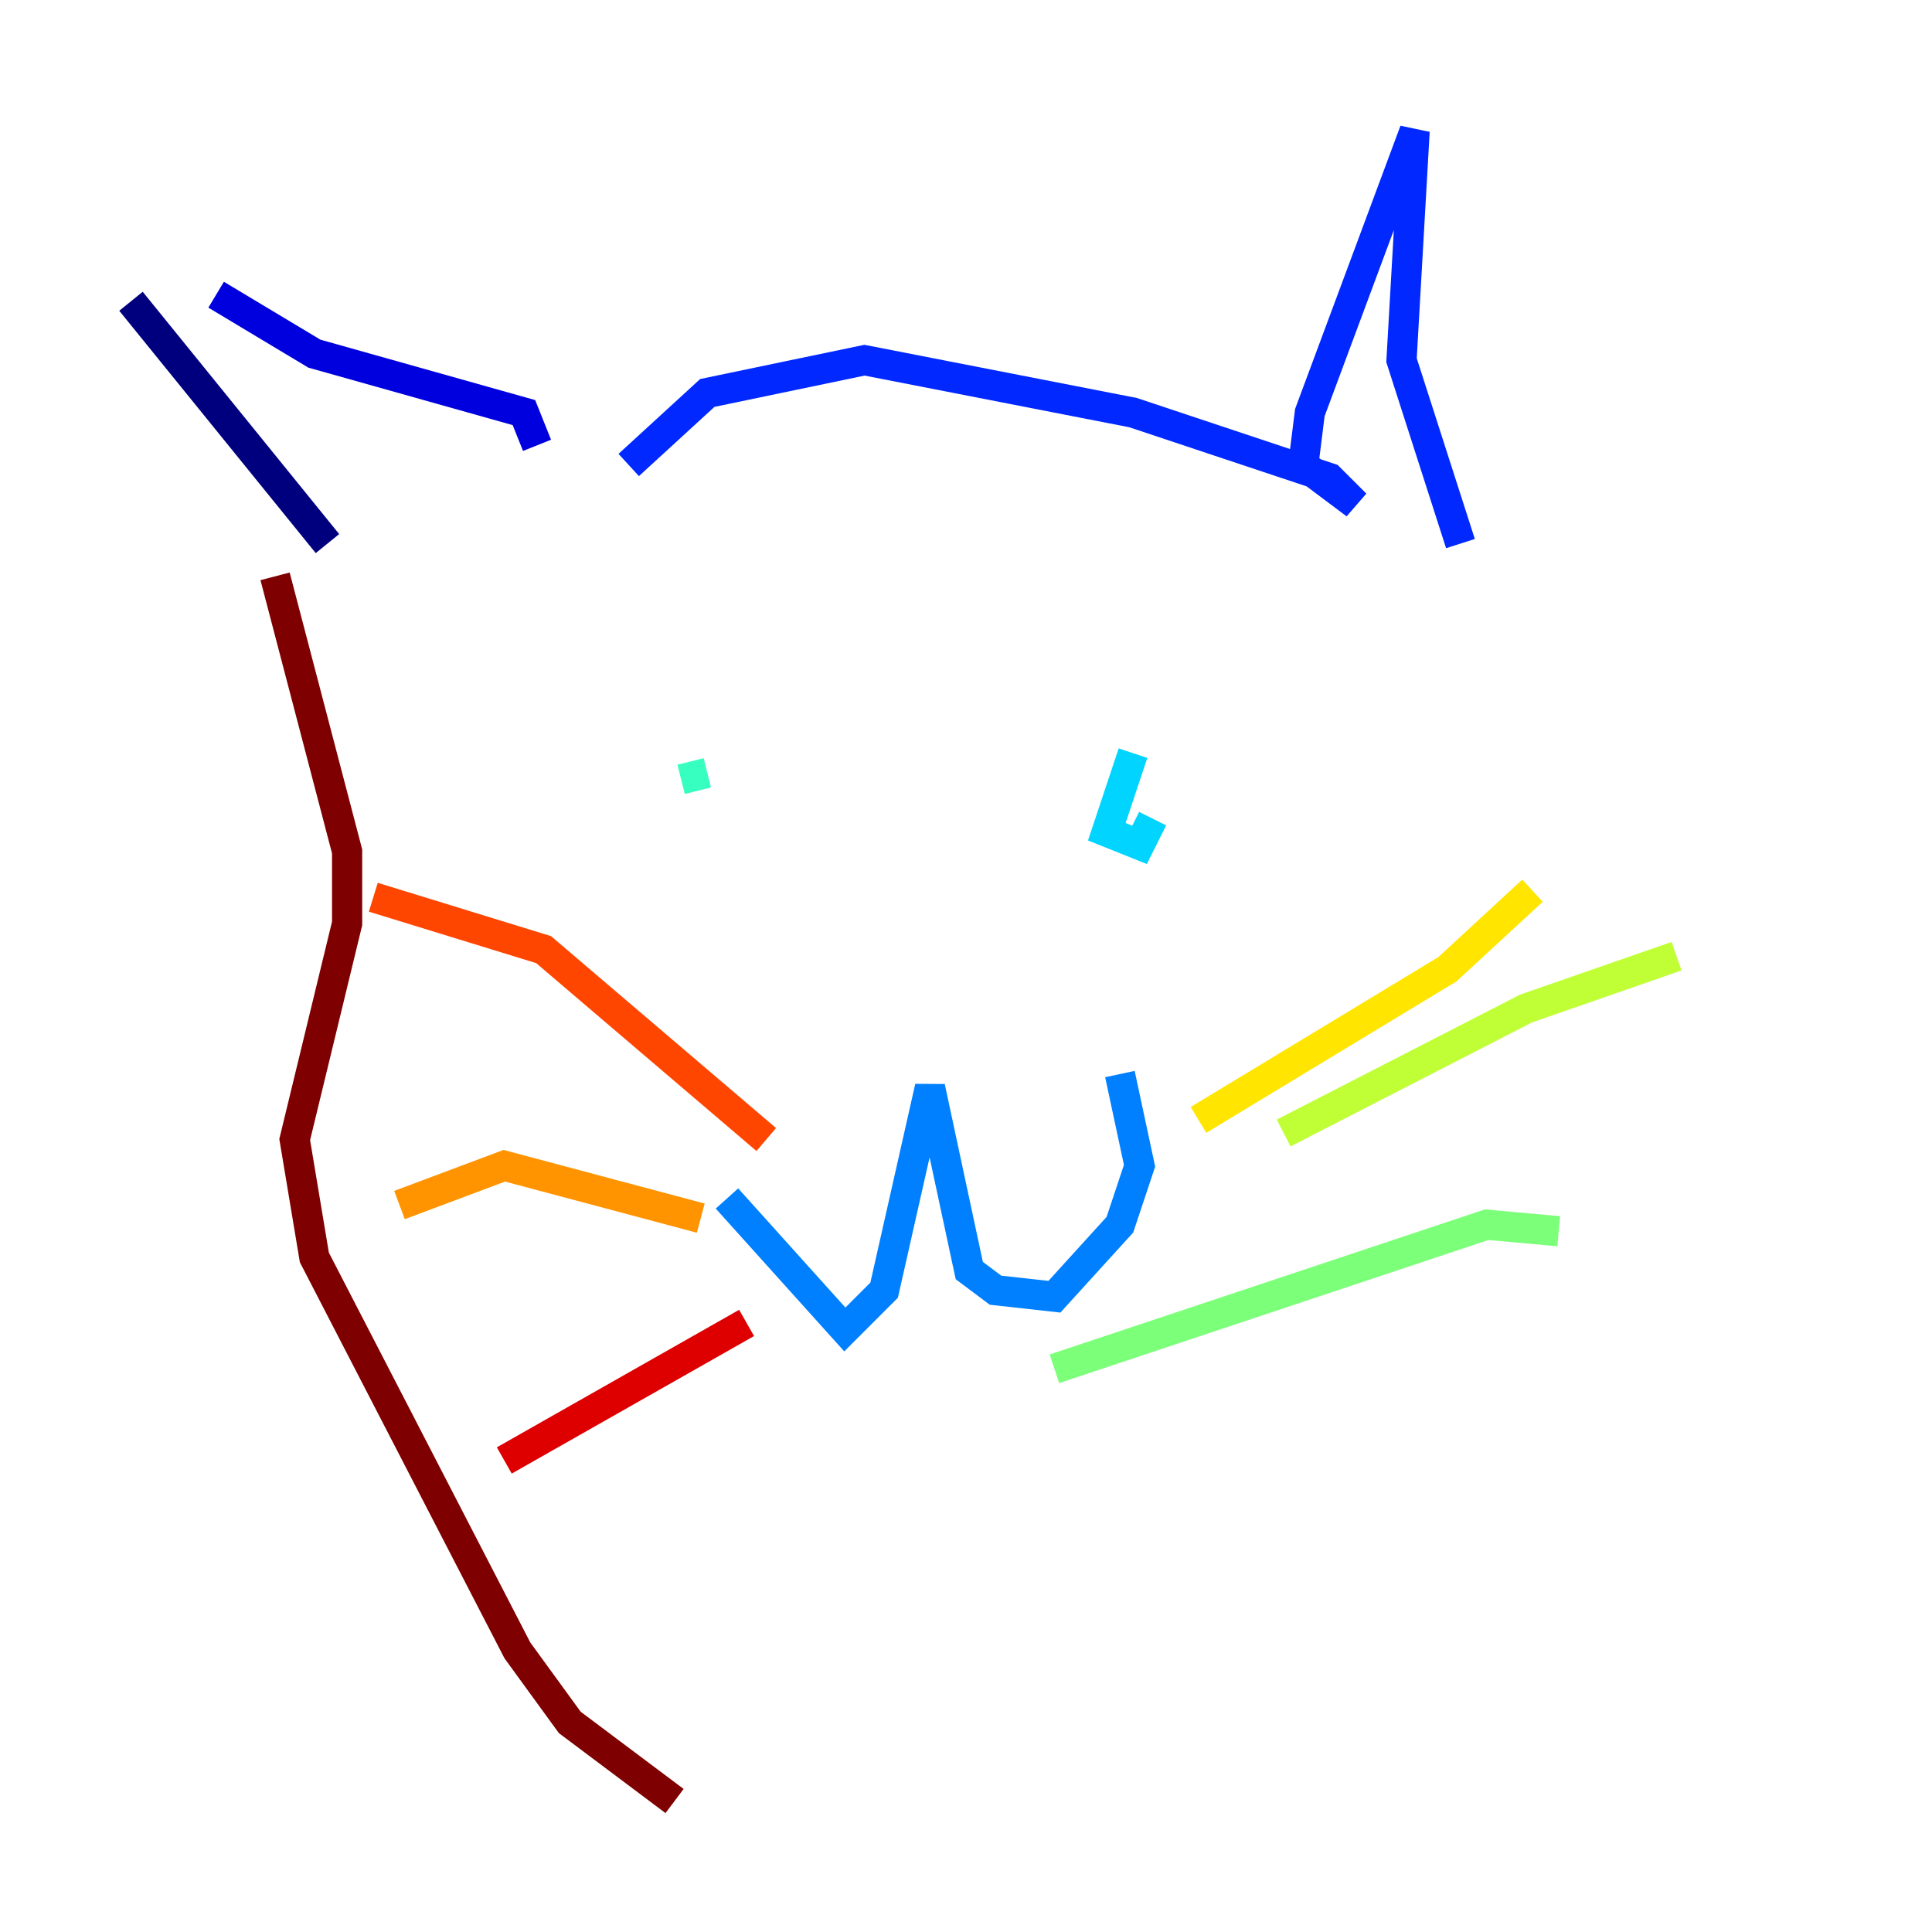 <?xml version="1.0" encoding="utf-8" ?>
<svg baseProfile="tiny" height="128" version="1.2" viewBox="0,0,128,128" width="128" xmlns="http://www.w3.org/2000/svg" xmlns:ev="http://www.w3.org/2001/xml-events" xmlns:xlink="http://www.w3.org/1999/xlink"><defs /><polyline fill="none" points="8.678,19.959 21.695,36.014" stroke="#00007f" stroke-width="2" /><polyline fill="none" points="14.319,19.525 20.827,23.43 34.712,27.336 35.58,29.505" stroke="#0000de" stroke-width="2" /><polyline fill="none" points="41.654,30.807 46.861,26.034 57.275,23.864 75.064,27.336 88.081,31.675 89.817,33.41 86.346,30.807 86.78,27.336 93.722,8.678 92.854,23.864 96.759,36.014" stroke="#0028ff" stroke-width="2" /><polyline fill="none" points="48.163,79.403 55.973,88.081 58.576,85.478 61.614,72.027 64.217,84.176 65.953,85.478 69.858,85.912 74.197,81.139 75.498,77.234 74.197,71.159" stroke="#0080ff" stroke-width="2" /><polyline fill="none" points="75.064,49.898 73.329,55.105 75.498,55.973 76.366,54.237" stroke="#00d4ff" stroke-width="2" /><polyline fill="none" points="46.861,51.2 45.125,51.634" stroke="#36ffc0" stroke-width="2" /><polyline fill="none" points="69.858,90.685 98.495,81.139 103.268,81.573" stroke="#7cff79" stroke-width="2" /><polyline fill="none" points="85.044,75.064 101.098,66.82 111.078,63.349" stroke="#c0ff36" stroke-width="2" /><polyline fill="none" points="79.403,74.197 95.891,64.217 101.532,59.01" stroke="#ffe500" stroke-width="2" /><polyline fill="none" points="46.427,80.705 33.41,77.234 26.468,79.837" stroke="#ff9400" stroke-width="2" /><polyline fill="none" points="50.766,75.498 36.014,62.915 24.732,59.444" stroke="#ff4600" stroke-width="2" /><polyline fill="none" points="49.464,87.647 33.41,96.759" stroke="#de0000" stroke-width="2" /><polyline fill="none" points="18.224,38.183 22.997,56.407 22.997,61.18 19.525,75.498 20.827,83.308 34.278,109.342 37.749,114.115 44.691,119.322" stroke="#7f0000" stroke-width="2" /></svg>